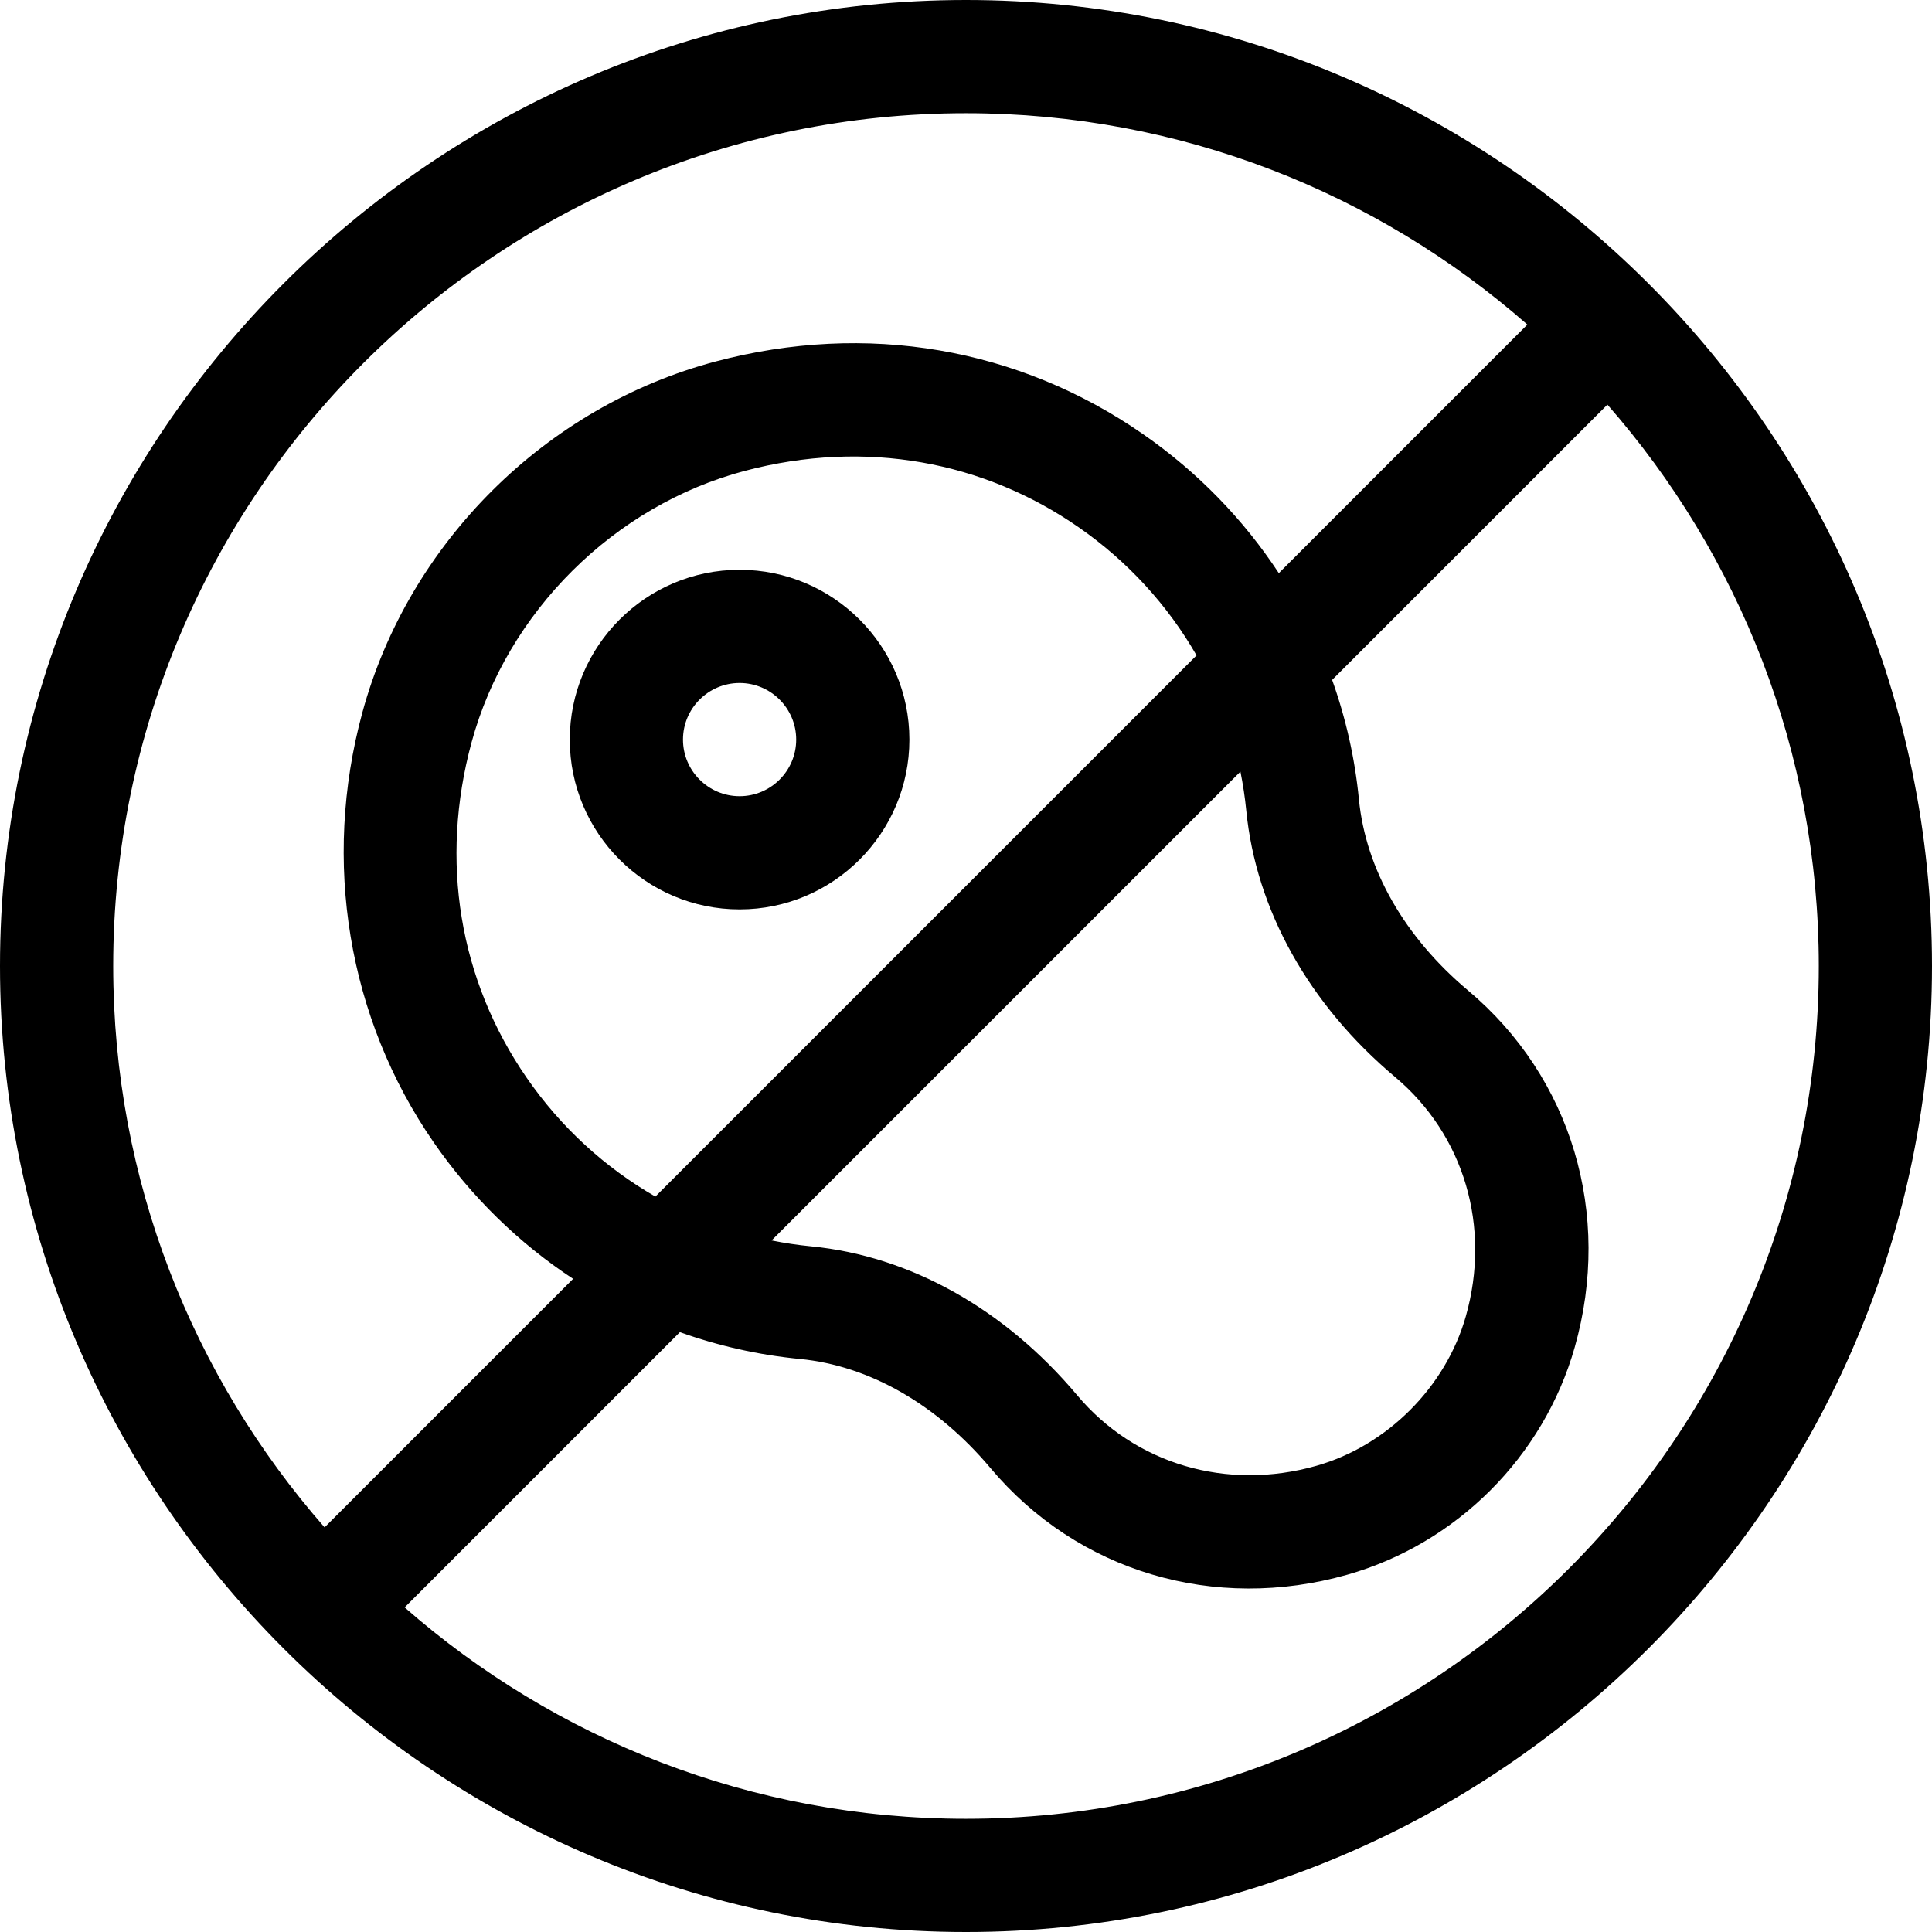 <svg height="512pt" viewBox="0 0 512 512" width="512pt" xmlns="http://www.w3.org/2000/svg"><path d="m256 0c-140.961 0-256 115.051-256 256 0 140.961 115.051 256 256 256 140.961 0 256-115.051 256-256 0-140.961-115.051-256-256-256zm-226 256c0-124.617 101.383-226 226-226 56.922 0 108.988 21.16 148.766 56.02l-65.863 65.867c-9.355-14.227-21.469-26.746-35.887-36.766-33.141-23.031-73.383-29.898-113.312-19.336-45.062 11.922-81.457 48.062-93.684 93.082-10.715 39.461-3.824 80.961 18.902 113.855 10.059 14.551 22.645 26.766 36.961 36.184l-65.863 65.863c-34.859-39.781-56.02-91.848-56.02-148.77zm298.727-51.512c.68 3.383 1.203 6.809 1.543 10.277 2.582 26.355 16.602 51.457 39.48 70.684 18.273 15.359 25.441 39.656 18.703 63.41-5.316 18.738-20.855 34.277-39.594 39.594-23.75 6.738-48.043-.426-63.402-18.699-19.262-22.914-44.328-36.93-70.582-39.469-3.508-.34-6.973-.863-10.391-1.555zm-155.043 112.617c-13.336-7.668-25.023-18.332-34.078-31.441-17.953-25.98-23.152-57.566-14.633-88.938 9.379-34.547 37.801-62.785 72.402-71.938 32.16-8.508 63.461-2.449 88.523 14.969 12.996 9.031 23.582 20.664 31.203 33.93zm82.316 164.895c-56.922 0-108.988-21.16-148.766-56.02l72.945-72.945c10.176 3.641 20.848 6.051 31.809 7.109 18.391 1.777 36.324 12.047 50.504 28.914 23.129 27.516 59.395 38.23 94.559 28.254 28.957-8.215 52.047-31.305 60.266-60.262 10.004-35.273-.824-71.508-28.266-94.566-16.84-14.152-27.113-32.137-28.922-50.641-1.066-10.906-3.473-21.527-7.098-31.66l72.949-72.953c34.859 39.781 56.02 91.848 56.02 148.77 0 124.617-101.383 226-226 226zm0 0"/><path d="m196 151c-24.812 0-45 20.188-45 45s20.188 45 45 45 45-20.188 45-45-20.188-45-45-45zm0 60c-8.27 0-15-6.73-15-15s6.73-15 15-15 15 6.73 15 15-6.73 15-15 15zm0 0"/></svg>